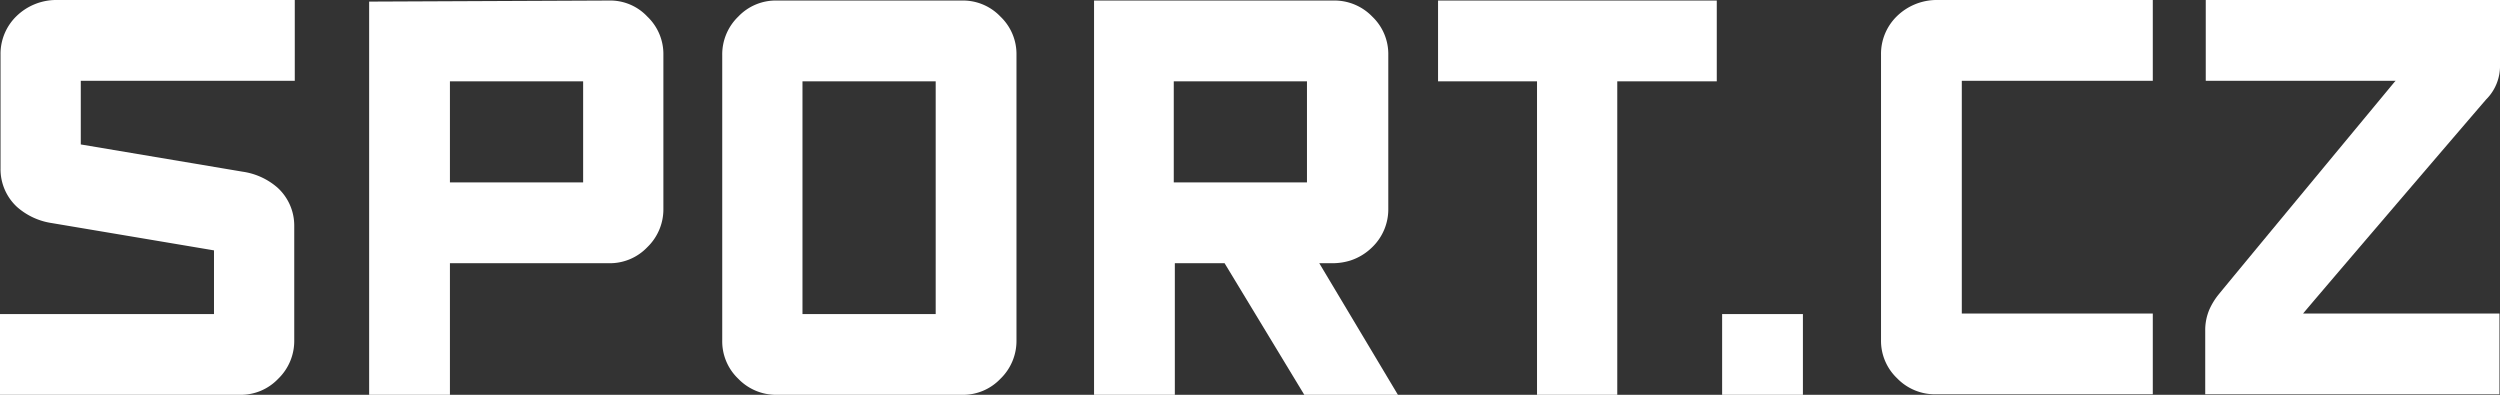 <svg xmlns="http://www.w3.org/2000/svg" viewBox="0 0 467.3 73.8"><rect x="0" y="0" width="467.3" height="73.8" fill="#333333" stroke="none"/><defs><style>.cls-1{fill:#fff;}</style></defs><g id="Vrstva_2" data-name="Vrstva 2"><g id="Vrstva_1-2" data-name="Vrstva 1"><path class="cls-1" d="M113.8.1,69,.3V73.8H84.1V49.2h29.7a9.66,9.66,0,0,0,7.2-3,9.82,9.82,0,0,0,3-7.2V10.3a9.66,9.66,0,0,0-3-7.2,9.51,9.51,0,0,0-7.2-3Zm-29.7,34V15.2H109V34.1ZM179.8.1H145.2a9.66,9.66,0,0,0-7.2,3,9.82,9.82,0,0,0-3,7.2V63.6a9.66,9.66,0,0,0,3,7.2,9.82,9.82,0,0,0,7.2,3h34.6a9.66,9.66,0,0,0,7.2-3,9.82,9.82,0,0,0,3-7.2V10.3a9.66,9.66,0,0,0-3-7.2,9.66,9.66,0,0,0-7.2-3Zm-4.9,58.6H150V15.2h24.9ZM3.1,3a9.82,9.82,0,0,0-3,7.2V31.5a9.59,9.59,0,0,0,3.1,7.2,12.61,12.61,0,0,0,6.5,3L40,46.8V58.7H0V73.8H44.8a9.66,9.66,0,0,0,7.2-3,9.82,9.82,0,0,0,3-7.2V42.3a9.59,9.59,0,0,0-3.1-7.2,12.61,12.61,0,0,0-6.5-3L15.1,27V15.1h40V0H10.3A10.67,10.67,0,0,0,3.1,3Z"/><path class="cls-1" d="M354.6,3a9.82,9.82,0,0,0-3,7.2V63.5a9.66,9.66,0,0,0,3,7.2,9.82,9.82,0,0,0,7.2,3h40.6V58.6H366.7V15.1h35.7V0H361.8A10.67,10.67,0,0,0,354.6,3Zm112.7,9.1V0h-55V15.1h35.5l-.2.2c-1.9,2.3-32.5,39.2-33.1,40a12.75,12.75,0,0,0-1.5,2.5,9.83,9.83,0,0,0-.8,4V73.7h55V58.6H430.5c.1-.2,27.4-32.1,34.2-40A8.82,8.82,0,0,0,467.3,12.1Z"/><path class="cls-1" d="M268.8,15.2h18.5V73.8h15V15.2h18.6V.1H268.8ZM252.4,48.9h0Zm-3.2.3a11.27,11.27,0,0,0,3.2-.5,10.34,10.34,0,0,0,4.1-2.5,9.82,9.82,0,0,0,3-7.2V10.3a9.66,9.66,0,0,0-3-7.2,9.82,9.82,0,0,0-7.2-3H204.5V73.8h15.1V49.2h9.3l14.9,24.6h17.5L246.6,49.2Zm-4.9-15.1H219.4V15.2h24.9Z"/><path class="cls-1" d="M321.9,58.7H337V73.8H321.9Z"/></g></g></svg>